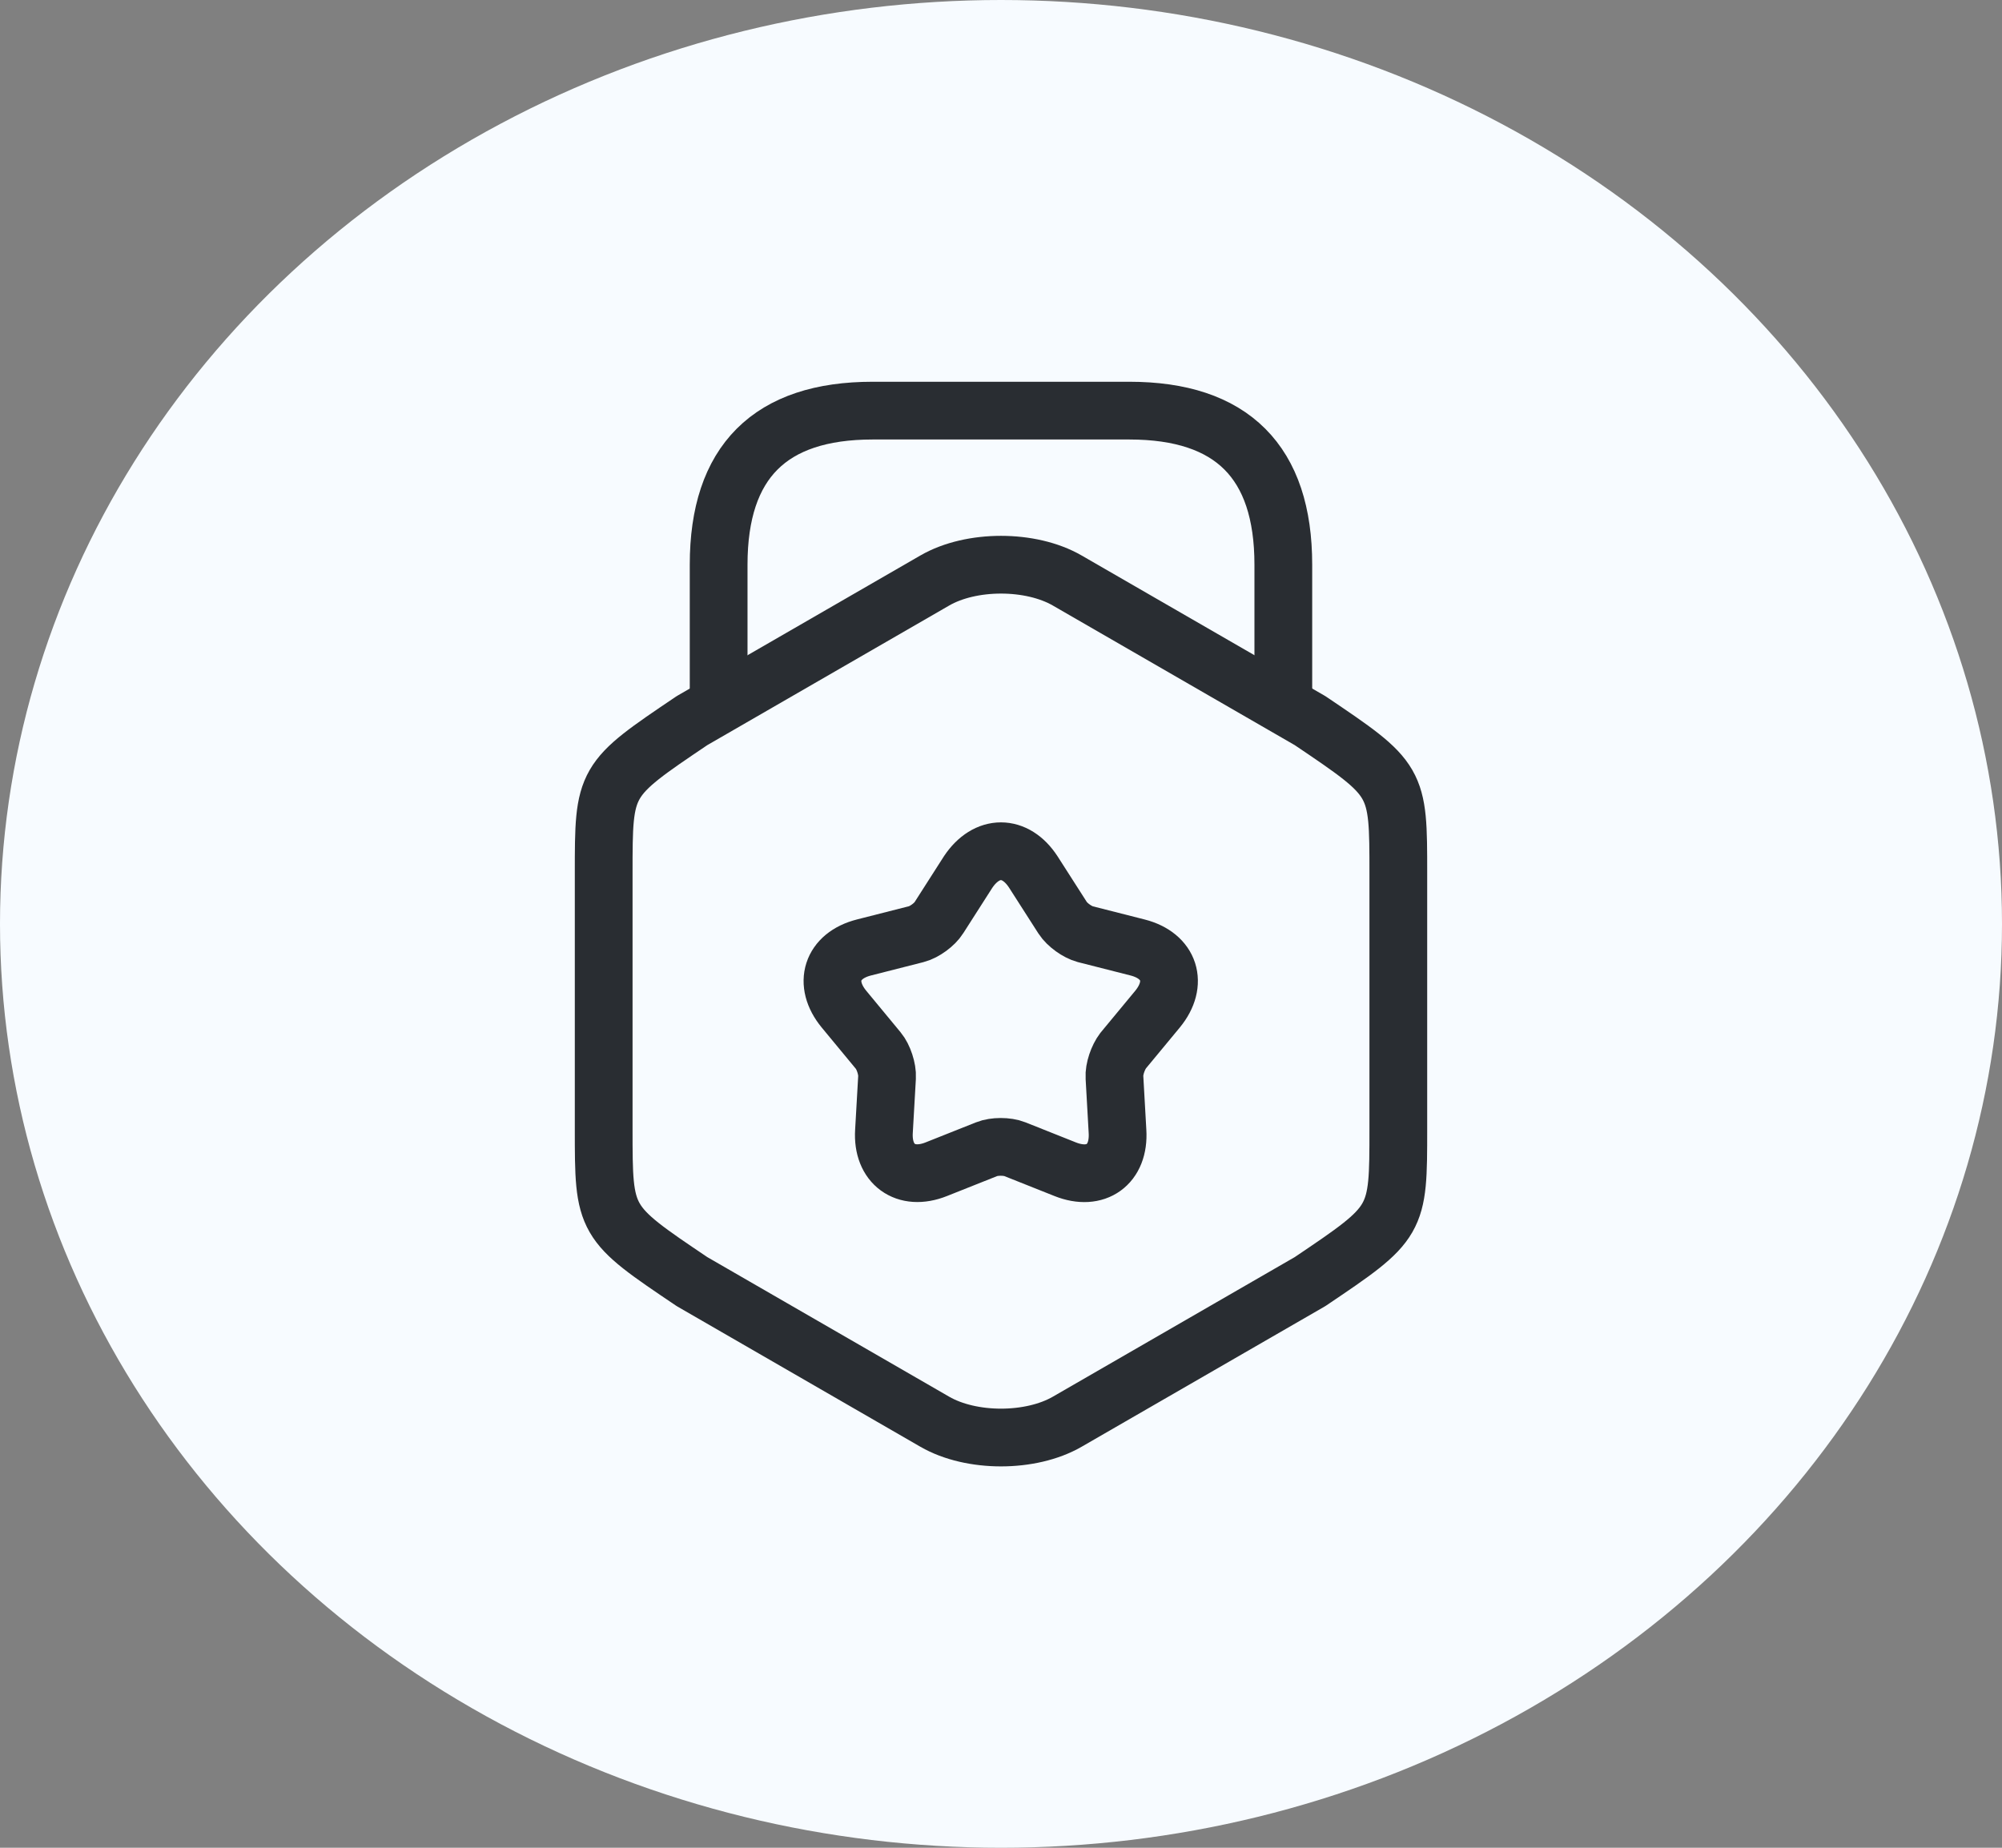 <svg width="52" height="48" viewBox="0 0 52 48" fill="none" xmlns="http://www.w3.org/2000/svg">
<rect x="0" y="0" width="52" height="48" fill="#808080" stroke="none"/>
<ellipse cx="26" cy="24" rx="26" ry="24" fill="#F7FBFF"/>
<path d="M15.68 22.693V29.32C15.68 31.747 15.68 31.747 17.974 33.293L24.28 36.933C25.227 37.48 26.773 37.48 27.72 36.933L34.027 33.293C36.32 31.747 36.32 31.747 36.32 29.32V22.693C36.32 20.267 36.32 20.267 34.027 18.72L27.72 15.08C26.773 14.533 25.227 14.533 24.28 15.08L17.974 18.72C15.68 20.267 15.68 20.267 15.68 22.693Z" stroke="#292D32" stroke-width="1.5" stroke-linecap="round" stroke-linejoin="round"/>
<path d="M33.333 18.173V14.667C33.333 12 32 10.667 29.333 10.667H22.666C20 10.667 18.666 12 18.666 14.667V18.08" stroke="#292D32" stroke-width="1.5" stroke-linecap="round" stroke-linejoin="round"/>
<path d="M26.84 22.653L27.6 23.84C27.72 24.027 27.986 24.213 28.186 24.267L29.547 24.613C30.387 24.827 30.613 25.547 30.067 26.213L29.173 27.293C29.04 27.467 28.933 27.773 28.947 27.987L29.026 29.387C29.08 30.253 28.466 30.693 27.666 30.373L26.36 29.853C26.16 29.773 25.826 29.773 25.627 29.853L24.32 30.373C23.52 30.693 22.907 30.24 22.96 29.387L23.04 27.987C23.053 27.773 22.947 27.453 22.813 27.293L21.92 26.213C21.373 25.547 21.6 24.827 22.44 24.613L23.8 24.267C24.013 24.213 24.28 24.013 24.387 23.84L25.146 22.653C25.627 21.933 26.373 21.933 26.84 22.653Z" stroke="#292D32" stroke-width="1.5" stroke-linecap="round" stroke-linejoin="round"/>
</svg>
